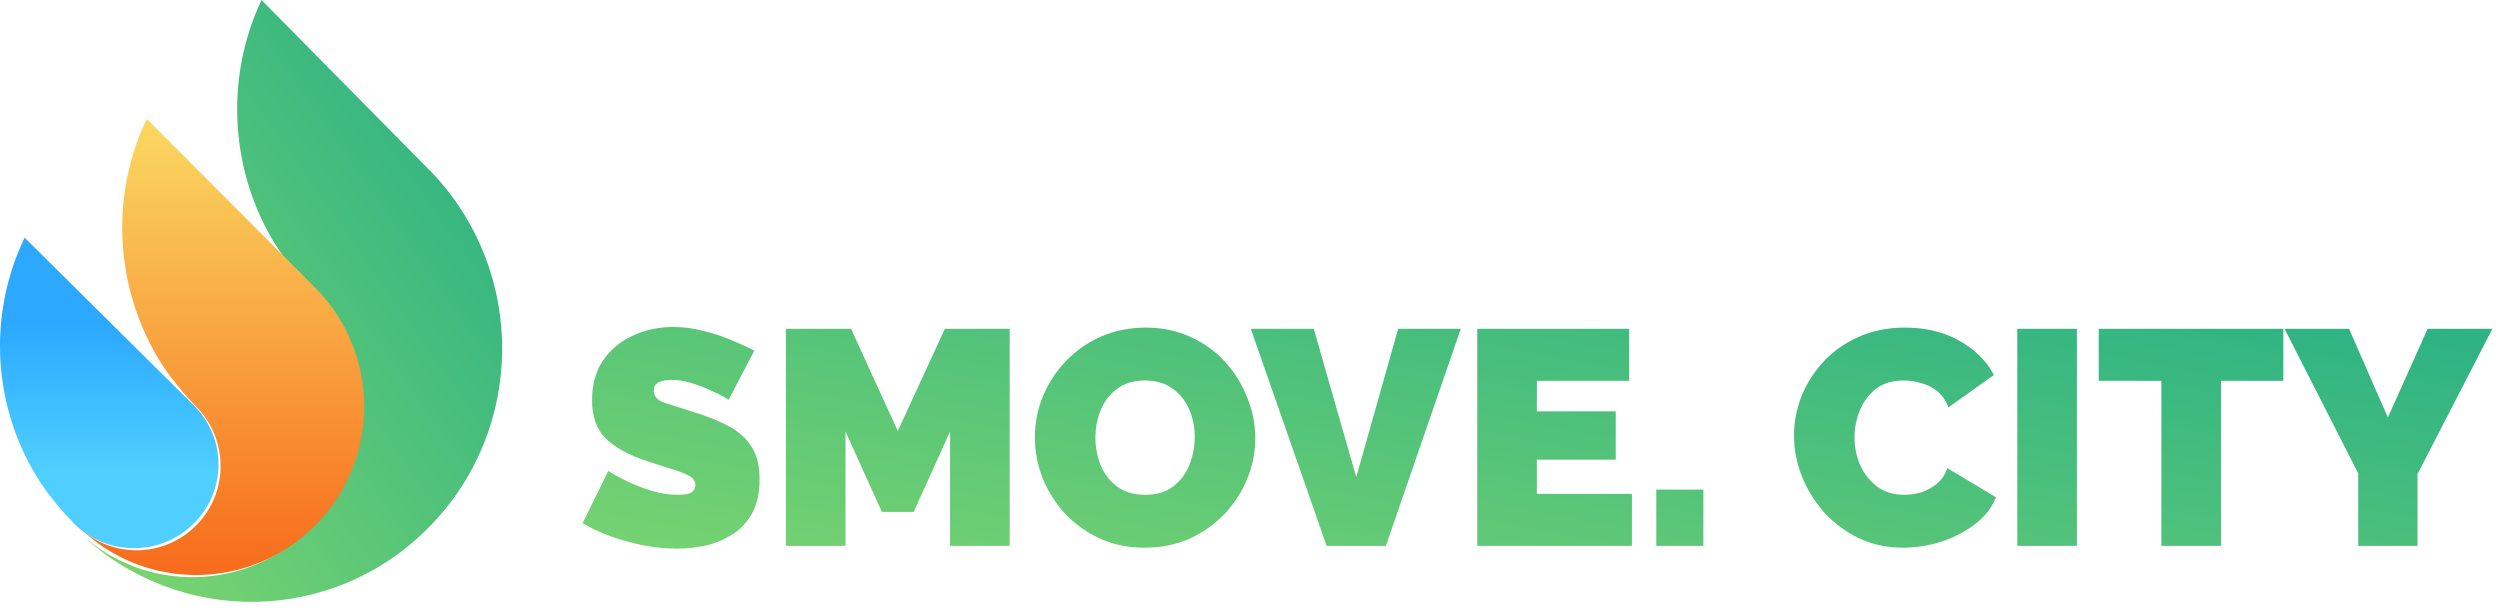 <svg width="229" height="56" viewBox="0 0 229 56" fill="none" xmlns="http://www.w3.org/2000/svg">
<path d="M17.76 37.139C17.723 37.139 17.723 37.139 17.76 37.139L12.858 32.28L2.257 21.771C-1.191 28.933 -0.683 37.499 3.746 44.266C4.654 45.597 5.67 46.821 6.796 47.973C9.809 50.96 14.71 50.96 17.723 47.973C20.773 44.986 20.773 40.127 17.76 37.139Z" fill="url(#paint0_linear)"/>
<path d="M39.566 15.81C39.494 15.701 39.386 15.629 39.279 15.519L34.434 10.613L23.954 0C20.545 7.233 21.048 15.883 25.426 22.716C26.323 24.061 27.328 25.296 28.441 26.459C34.398 32.493 34.398 42.306 28.441 48.339C22.663 54.191 13.367 54.373 7.374 48.884C16.382 57.389 30.486 57.207 39.243 48.339C48.143 39.398 48.251 24.933 39.566 15.81Z" fill="url(#paint1_linear)"/>
<path d="M28.863 26.344L23.987 21.457L13.441 10.885C10.011 18.09 10.516 26.706 14.922 33.513C15.825 34.852 16.836 36.084 17.956 37.242C20.953 40.247 20.953 45.135 17.956 48.14C15.03 51.072 10.372 51.145 7.374 48.429C13.405 54.186 22.94 54.077 28.863 48.14C34.858 42.13 34.858 32.354 28.863 26.344Z" fill="url(#paint2_linear)"/>
<path d="M66.748 36.616C66.748 36.616 66.589 36.523 66.272 36.336C65.955 36.149 65.535 35.944 65.012 35.72C64.489 35.477 63.92 35.263 63.304 35.076C62.688 34.889 62.081 34.796 61.484 34.796C61.017 34.796 60.635 34.871 60.336 35.02C60.037 35.169 59.888 35.421 59.888 35.776C59.888 36.299 60.215 36.672 60.868 36.896C61.54 37.101 62.445 37.391 63.584 37.764C64.816 38.137 65.88 38.567 66.776 39.052C67.672 39.537 68.363 40.163 68.848 40.928C69.333 41.675 69.576 42.673 69.576 43.924C69.576 45.119 69.361 46.127 68.932 46.948C68.503 47.751 67.924 48.395 67.196 48.88C66.468 49.365 65.656 49.72 64.76 49.944C63.864 50.149 62.949 50.252 62.016 50.252C61.064 50.252 60.065 50.159 59.02 49.972C57.993 49.767 56.995 49.496 56.024 49.16C55.053 48.805 54.167 48.395 53.364 47.928L55.716 43.14C55.716 43.14 55.903 43.252 56.276 43.476C56.649 43.7 57.144 43.952 57.76 44.232C58.376 44.512 59.057 44.764 59.804 44.988C60.569 45.212 61.335 45.324 62.1 45.324C62.697 45.324 63.108 45.249 63.332 45.1C63.575 44.932 63.696 44.717 63.696 44.456C63.696 44.064 63.491 43.765 63.08 43.56C62.669 43.336 62.128 43.131 61.456 42.944C60.803 42.739 60.075 42.505 59.272 42.244C57.517 41.647 56.239 40.937 55.436 40.116C54.633 39.276 54.232 38.128 54.232 36.672C54.232 35.197 54.577 33.965 55.268 32.976C55.959 31.987 56.864 31.24 57.984 30.736C59.123 30.213 60.345 29.952 61.652 29.952C62.623 29.952 63.556 30.073 64.452 30.316C65.367 30.54 66.216 30.82 67 31.156C67.803 31.492 68.503 31.809 69.1 32.108L66.748 36.616ZM87.025 50V39.528L83.693 46.892H80.781L77.449 39.528V50H71.989V30.12H77.953L82.237 39.472L86.549 30.12H92.485V50H87.025ZM104.848 50.168C103.336 50.168 101.964 49.888 100.732 49.328C99.5 48.749 98.436 47.984 97.54 47.032C96.662 46.061 95.981 44.979 95.496 43.784C95.029 42.571 94.796 41.32 94.796 40.032C94.796 38.707 95.048 37.447 95.552 36.252C96.056 35.057 96.756 33.993 97.652 33.06C98.566 32.108 99.64 31.361 100.872 30.82C102.122 30.279 103.485 30.008 104.96 30.008C106.472 30.008 107.844 30.297 109.076 30.876C110.308 31.436 111.362 32.201 112.24 33.172C113.117 34.143 113.789 35.235 114.256 36.448C114.741 37.643 114.984 38.875 114.984 40.144C114.984 41.451 114.732 42.701 114.228 43.896C113.742 45.091 113.042 46.164 112.128 47.116C111.232 48.049 110.168 48.796 108.936 49.356C107.704 49.897 106.341 50.168 104.848 50.168ZM100.34 40.088C100.34 40.965 100.498 41.805 100.816 42.608C101.152 43.411 101.656 44.064 102.328 44.568C103.018 45.072 103.877 45.324 104.904 45.324C105.968 45.324 106.826 45.063 107.48 44.54C108.152 44.017 108.646 43.355 108.964 42.552C109.281 41.731 109.44 40.891 109.44 40.032C109.44 39.136 109.272 38.296 108.936 37.512C108.6 36.728 108.096 36.093 107.424 35.608C106.752 35.104 105.902 34.852 104.876 34.852C103.83 34.852 102.972 35.113 102.3 35.636C101.628 36.14 101.133 36.793 100.816 37.596C100.498 38.38 100.34 39.211 100.34 40.088ZM120.341 30.12L124.233 43.7L128.069 30.12H133.809L126.949 50H121.517L114.573 30.12H120.341ZM149.485 45.24V50H135.317V30.12H149.233V34.88H140.777V37.68H148.001V42.104H140.777V45.24H149.485ZM151.716 50V44.848H156.028V50H151.716ZM164.331 39.892C164.331 38.679 164.555 37.493 165.003 36.336C165.47 35.16 166.142 34.096 167.019 33.144C167.896 32.192 168.96 31.436 170.211 30.876C171.48 30.297 172.908 30.008 174.495 30.008C176.399 30.008 178.06 30.409 179.479 31.212C180.898 31.996 181.952 33.041 182.643 34.348L178.471 37.316C178.228 36.663 177.874 36.159 177.407 35.804C176.959 35.449 176.464 35.207 175.923 35.076C175.4 34.927 174.887 34.852 174.383 34.852C173.338 34.852 172.479 35.113 171.807 35.636C171.154 36.159 170.668 36.821 170.351 37.624C170.034 38.408 169.875 39.22 169.875 40.06C169.875 40.975 170.052 41.833 170.407 42.636C170.78 43.439 171.303 44.092 171.975 44.596C172.666 45.081 173.487 45.324 174.439 45.324C174.943 45.324 175.456 45.249 175.979 45.1C176.502 44.932 176.978 44.671 177.407 44.316C177.836 43.961 178.163 43.485 178.387 42.888L182.839 45.548C182.447 46.519 181.794 47.349 180.879 48.04C179.964 48.731 178.928 49.263 177.771 49.636C176.614 49.991 175.466 50.168 174.327 50.168C172.852 50.168 171.499 49.879 170.267 49.3C169.054 48.703 167.999 47.919 167.103 46.948C166.226 45.959 165.544 44.857 165.059 43.644C164.574 42.412 164.331 41.161 164.331 39.892ZM184.782 50V30.12H190.242V50H184.782ZM209.153 34.88H203.441V50H197.981V34.88H192.241V30.12H209.153V34.88ZM215.174 30.12L218.73 38.24L222.37 30.12H228.306L221.446 43.42V50H216.014V43.364L209.266 30.12H215.174Z" fill="url(#paint3_linear)"/>
<defs>
<linearGradient id="paint0_linear" x1="3.867" y1="29.644" x2="3.867" y2="43.056" gradientUnits="userSpaceOnUse">
<stop stop-color="#2CA8FF"/>
<stop offset="1" stop-color="#4ECFFF"/>
</linearGradient>
<linearGradient id="paint1_linear" x1="26.687" y1="-27.565" x2="-25.129" y2="8.739" gradientUnits="userSpaceOnUse">
<stop stop-color="#23AE87"/>
<stop offset="1" stop-color="#81D76D"/>
</linearGradient>
<linearGradient id="paint2_linear" x1="7.374" y1="10.885" x2="7.374" y2="52.671" gradientUnits="userSpaceOnUse">
<stop stop-color="#FAD961"/>
<stop offset="1" stop-color="#F76B1C"/>
</linearGradient>
<linearGradient id="paint3_linear" x1="141" y1="7.5" x2="129.045" y2="71.258" gradientUnits="userSpaceOnUse">
<stop stop-color="#23AE87"/>
<stop offset="1" stop-color="#81D76D"/>
</linearGradient>
</defs>
</svg>
